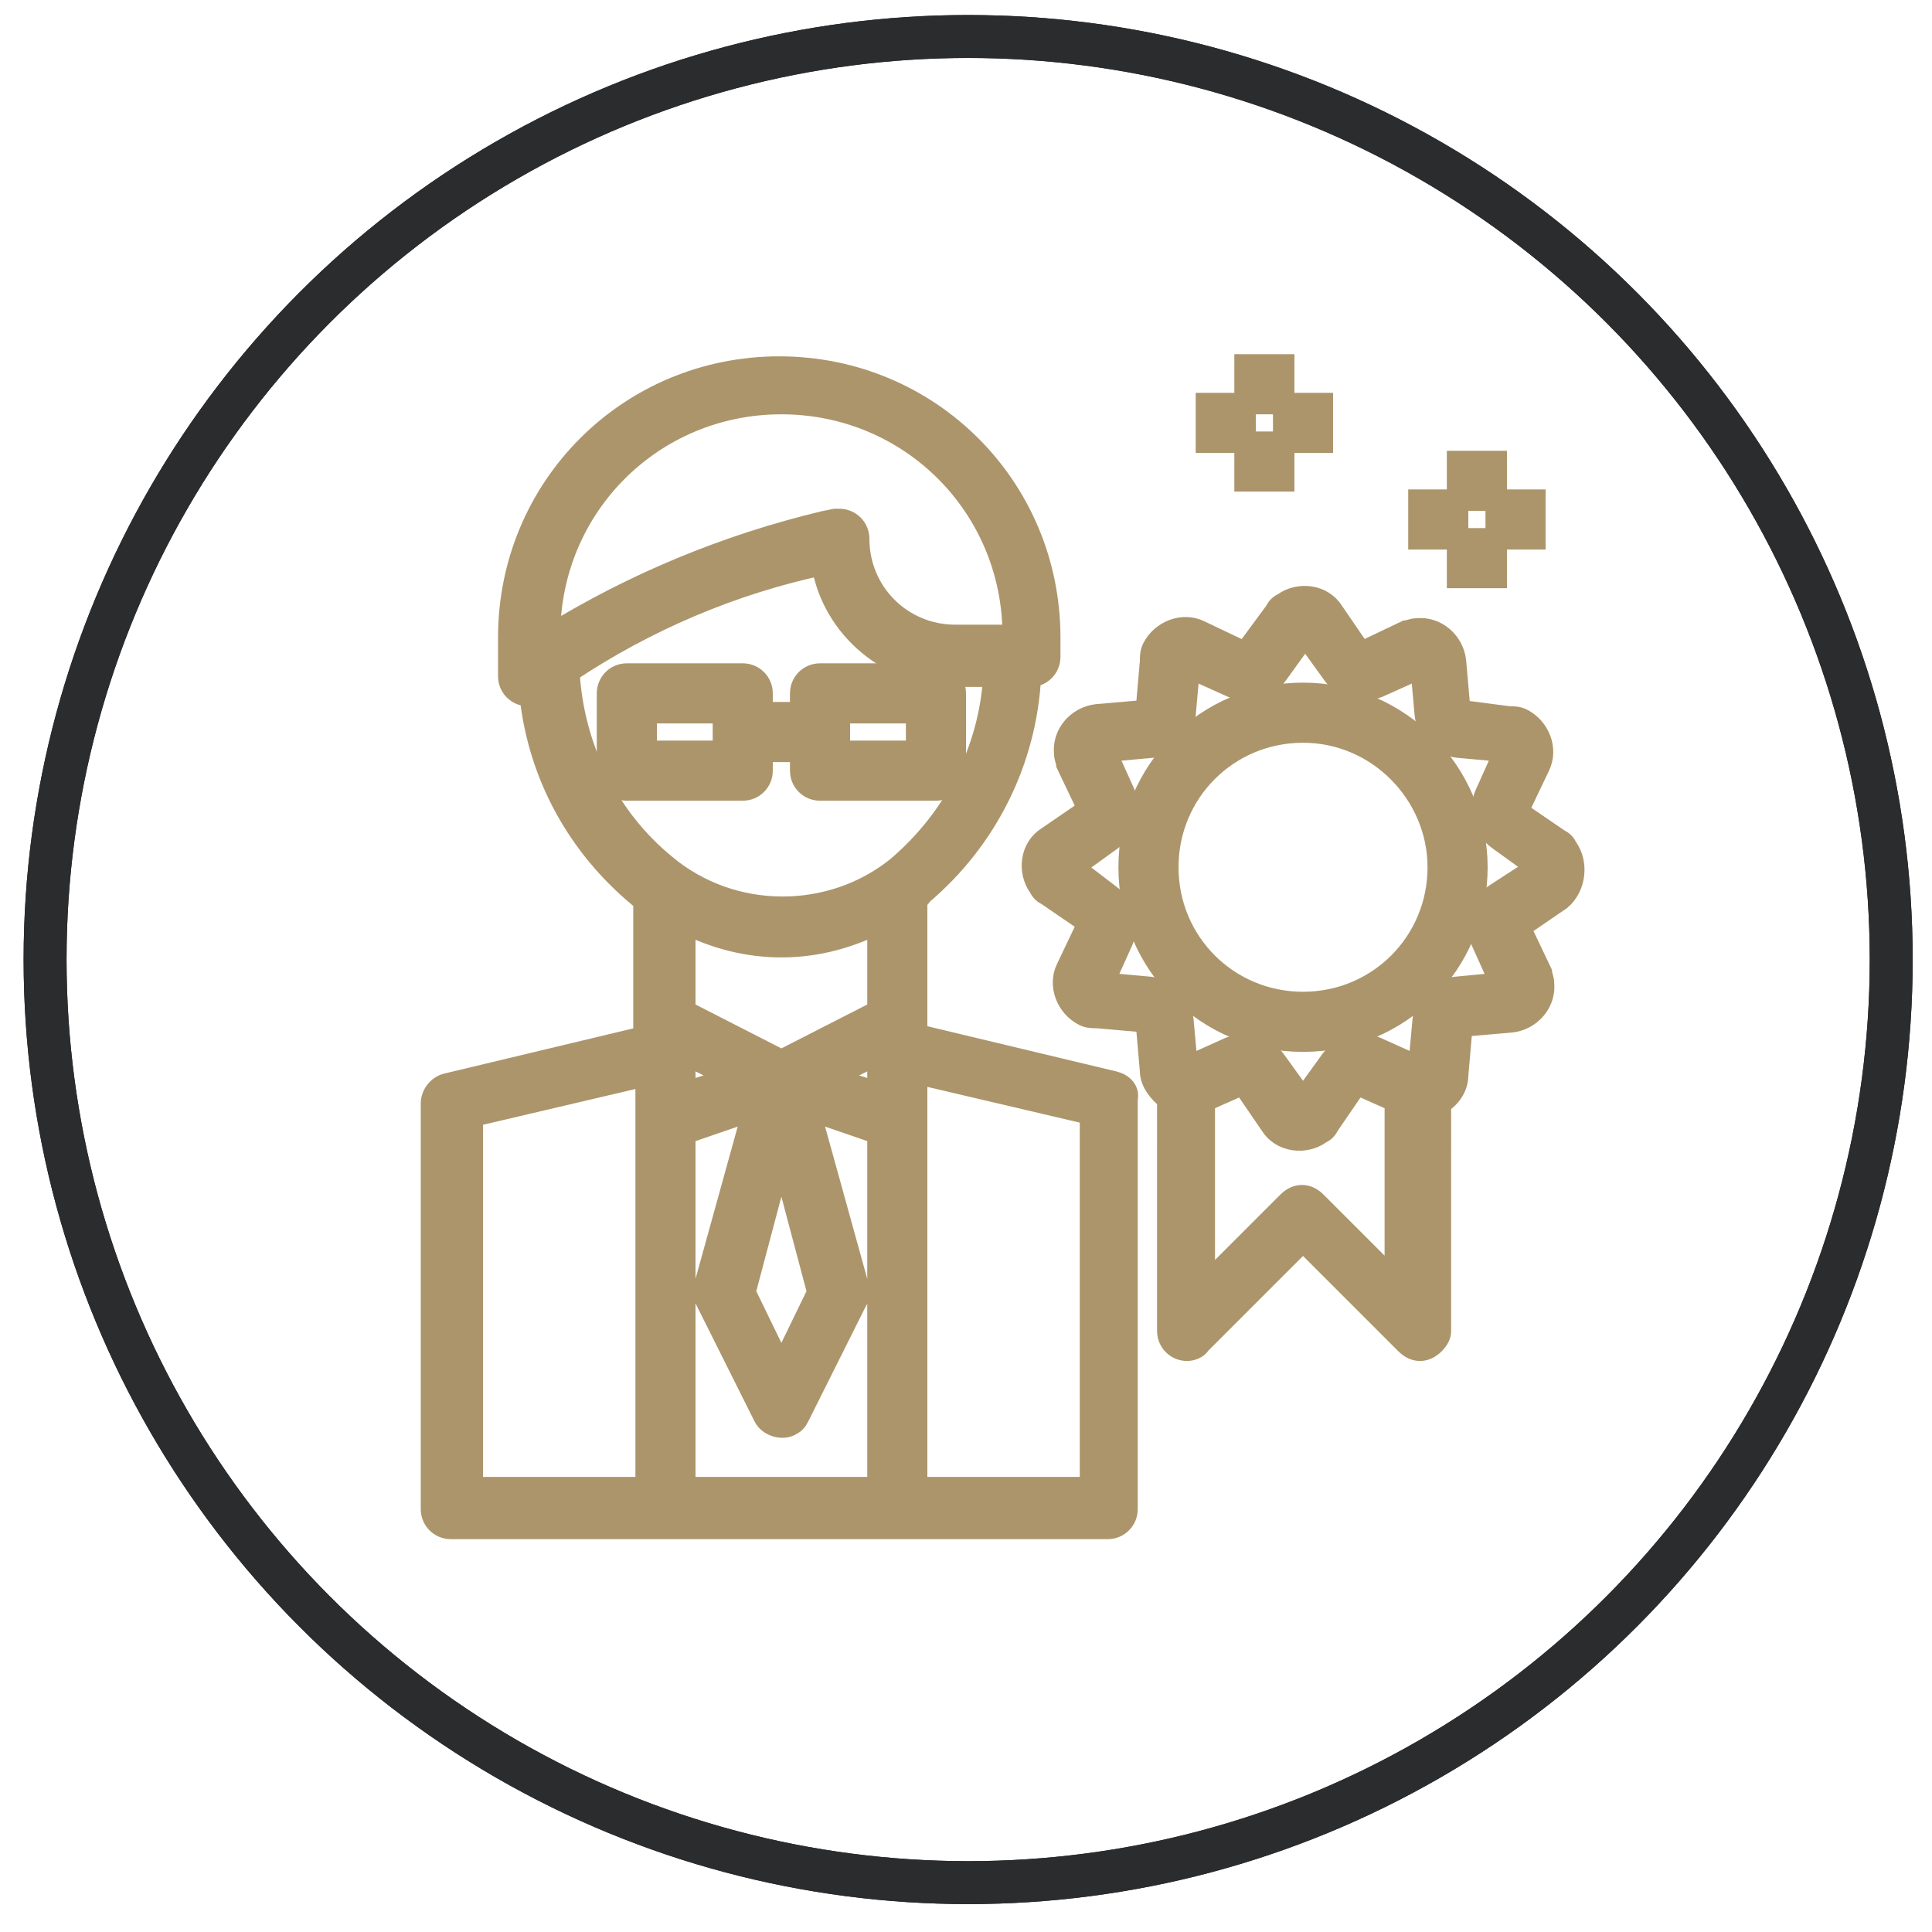 <?xml version="1.0" encoding="utf-8"?>
<!-- Generator: Adobe Illustrator 24.0.0, SVG Export Plug-In . SVG Version: 6.00 Build 0)  -->
<svg version="1.1" id="Слой_1" xmlns="http://www.w3.org/2000/svg" xmlns:xlink="http://www.w3.org/1999/xlink" x="0px" y="0px"
	 width="90px" height="90px" viewBox="0 0 90 90" style="enable-background:new 0 0 90 90;" xml:space="preserve">
<style type="text/css">
	.st0{fill:none;stroke:#2B2C2E;stroke-width:2;stroke-miterlimit:10;}
	.st1{fill:#AC956B;stroke:#AC956B;stroke-miterlimit:10;}
</style>
<g>
	<circle class="st0" cx="45.1" cy="44.7" r="43"/>
	<circle class="st0" cx="45.1" cy="44.7" r="43"/>
	<g>
		<g>
			<g>
				<path class="st1" d="M51.9,50.4l-9.2-2.2v-6.3c0.1-0.1,0.2-0.1,0.2-0.2c3.1-2.6,4.9-6.3,5.1-10.2h0c0.5,0,0.9-0.4,0.9-0.9v-0.9
					c0-7-5.6-12.6-12.6-12.6s-12.6,5.6-12.6,12.6v1.8c0,0.5,0.4,0.9,0.9,0.9c0,0,0.1,0,0.1,0c0.4,3.7,2.2,7,5.1,9.4
					c0.1,0.1,0.2,0.1,0.2,0.2v6.3l-9.2,2.2c-0.4,0.1-0.7,0.5-0.7,0.9v18.9c0,0.5,0.4,0.9,0.9,0.9h30.6c0.5,0,0.9-0.4,0.9-0.9V51.2
					C52.6,50.8,52.3,50.5,51.9,50.4z M30.1,69.3H22V52l8.1-1.9V69.3z M25.6,29.6c0-6,4.8-10.8,10.8-10.8s10.8,4.8,10.8,10.8h-2.7
					c-2.5,0-4.5-2-4.5-4.5c0-0.5-0.4-0.9-0.9-0.9c-0.1,0-0.1,0-0.2,0l-0.5,0.1C33.8,25.4,29.5,27.2,25.6,29.6L25.6,29.6z M40.9,69.3
					h-9V52.8l3.2-1.1L32.8,60c-0.1,0.2,0,0.4,0.1,0.6l2.7,5.4c0.2,0.4,0.8,0.6,1.2,0.4c0.2-0.1,0.3-0.2,0.4-0.4l2.7-5.4
					C40,60.5,40,60.2,40,60l-2.3-8.3l3.2,1.1V69.3z M31.9,50.9v-1.8l2.2,1.1L31.9,50.9z M36.4,53.8l1.7,6.4l-1.7,3.5l-1.7-3.5
					L36.4,53.8z M40.9,50.9l-2.2-0.7l2.2-1.1V50.9z M40.9,47.1l-4.5,2.3l-4.5-2.3V43c1.4,0.7,2.9,1.1,4.5,1.1c1.6,0,3.1-0.4,4.5-1.1
					V47.1z M31,40.3c-2.7-2.2-4.3-5.5-4.5-9c3.6-2.4,7.6-4.1,11.8-5c0.5,3,3.2,5.2,6.2,5.2h1.8c-0.2,3.4-1.8,6.6-4.5,8.9
					C38.7,42.9,34.1,42.9,31,40.3z M50.8,69.3h-8.1V50l8.1,1.9V69.3z"/>
			</g>
		</g>
		<g>
			<g>
				<path class="st1" d="M43.6,31.4h-5.4c-0.5,0-0.9,0.4-0.9,0.9v0.9h-1.8v-0.9c0-0.5-0.4-0.9-0.9-0.9h-5.4c-0.5,0-0.9,0.4-0.9,0.9
					v3.6c0,0.5,0.4,0.9,0.9,0.9h5.4c0.5,0,0.9-0.4,0.9-0.9V35h1.8v0.9c0,0.5,0.4,0.9,0.9,0.9h5.4c0.5,0,0.9-0.4,0.9-0.9v-3.6
					C44.5,31.8,44.1,31.4,43.6,31.4z M33.7,35h-3.6v-1.8h3.6V35z M42.7,35h-3.6v-1.8h3.6V35z"/>
			</g>
		</g>
		<g>
			<g>
				<path class="st1" d="M73,39.5c-0.1-0.2-0.2-0.3-0.4-0.4v0l-1.9-1.3l1-2.1c0.4-0.8,0-1.8-0.8-2.2c-0.2-0.1-0.4-0.1-0.6-0.1
					L68,33.1l-0.2-2.3c-0.1-0.9-0.9-1.6-1.8-1.5c-0.2,0-0.4,0.1-0.5,0.1l-2.1,1l-1.3-1.9c-0.5-0.8-1.6-0.9-2.3-0.4
					c-0.2,0.1-0.3,0.2-0.4,0.4L58,30.4l-2.1-1c-0.8-0.4-1.8,0-2.2,0.8c-0.1,0.2-0.1,0.4-0.1,0.6l-0.2,2.3l-2.3,0.2
					c-0.9,0.1-1.6,0.9-1.5,1.8c0,0.2,0.1,0.4,0.1,0.5l1,2.1l-1.9,1.3c-0.8,0.5-0.9,1.6-0.4,2.3c0.1,0.2,0.2,0.3,0.4,0.4l1.9,1.3
					l-1,2.1c-0.4,0.8,0,1.8,0.8,2.2c0.2,0.1,0.4,0.1,0.6,0.1l2.3,0.2l0.2,2.3c0,0.5,0.4,1,0.8,1.3V62c0,0.5,0.4,0.9,0.9,0.9
					c0.2,0,0.5-0.1,0.6-0.3l4.8-4.8l4.8,4.8c0.4,0.4,0.9,0.4,1.3,0c0.2-0.2,0.3-0.4,0.3-0.6V51.4c0.5-0.3,0.8-0.8,0.8-1.3l0.2-2.3
					l2.3-0.2c0.9-0.1,1.6-0.9,1.5-1.8c0-0.2-0.1-0.4-0.1-0.5l-1-2.1l1.9-1.3C73.4,41.3,73.5,40.2,73,39.5z M65.2,59.9L61.3,56
					c-0.4-0.4-0.9-0.4-1.3,0l-3.9,3.9v-8.6l1.8-0.8l1.3,1.9c0.5,0.8,1.6,0.9,2.3,0.4c0.2-0.1,0.3-0.2,0.4-0.4l1.3-1.9l1.8,0.8V59.9
					L65.2,59.9z M69.6,41.7c-0.7,0.5-0.9,1.3-0.6,2.1l0.9,2L67.8,46c-0.8,0.1-1.4,0.7-1.5,1.5l-0.2,2.2l-2-0.9
					c-0.7-0.3-1.6-0.1-2.1,0.6l-1.3,1.8l-1.3-1.8c-0.5-0.7-1.3-0.9-2.1-0.6l-2,0.9l-0.2-2.2c-0.1-0.8-0.7-1.4-1.5-1.5l-2.2-0.2
					l0.9-2c0.3-0.7,0.1-1.6-0.6-2.1L50,40.4l1.8-1.3c0.7-0.5,0.9-1.3,0.6-2.1l-0.9-2l2.2-0.2c0.8-0.1,1.4-0.7,1.5-1.5l0.2-2.2l2,0.9
					c0.7,0.3,1.6,0.1,2.1-0.6l1.3-1.8l1.3,1.8c0.5,0.7,1.3,0.9,2.1,0.6l2-0.9l0.2,2.2c0.1,0.8,0.7,1.4,1.5,1.5l2.2,0.2l-0.9,2
					c-0.3,0.7-0.1,1.6,0.6,2.1l1.8,1.3L69.6,41.7z"/>
			</g>
		</g>
		<g>
			<g>
				<path class="st1" d="M60.7,32.3c-4.5,0-8.1,3.6-8.1,8.1c0,4.5,3.6,8.1,8.1,8.1c4.5,0,8.1-3.6,8.1-8.1
					C68.8,36,65.2,32.3,60.7,32.3z M60.7,46.7c-3.5,0-6.3-2.8-6.3-6.3c0-3.5,2.8-6.3,6.3-6.3S67,37,67,40.4
					C67,43.9,64.2,46.7,60.7,46.7z"/>
			</g>
		</g>
		<g>
			<g>
				<rect x="66.1" y="23.3" class="st1" width="1.8" height="1.8"/>
			</g>
		</g>
		<g>
			<g>
				<rect x="69.7" y="23.3" class="st1" width="1.8" height="1.8"/>
			</g>
		</g>
		<g>
			<g>
				<rect x="67.9" y="21.5" class="st1" width="1.8" height="1.8"/>
			</g>
		</g>
		<g>
			<g>
				<rect x="67.9" y="25.1" class="st1" width="1.8" height="1.8"/>
			</g>
		</g>
		<g>
			<g>
				<rect x="56.2" y="18.8" class="st1" width="1.8" height="1.8"/>
			</g>
		</g>
		<g>
			<g>
				<rect x="59.8" y="18.8" class="st1" width="1.8" height="1.8"/>
			</g>
		</g>
		<g>
			<g>
				<rect x="58" y="17" class="st1" width="1.8" height="1.8"/>
			</g>
		</g>
		<g>
			<g>
				<rect x="58" y="20.6" class="st1" width="1.8" height="1.8"/>
			</g>
		</g>
	</g>
</g>
</svg>

